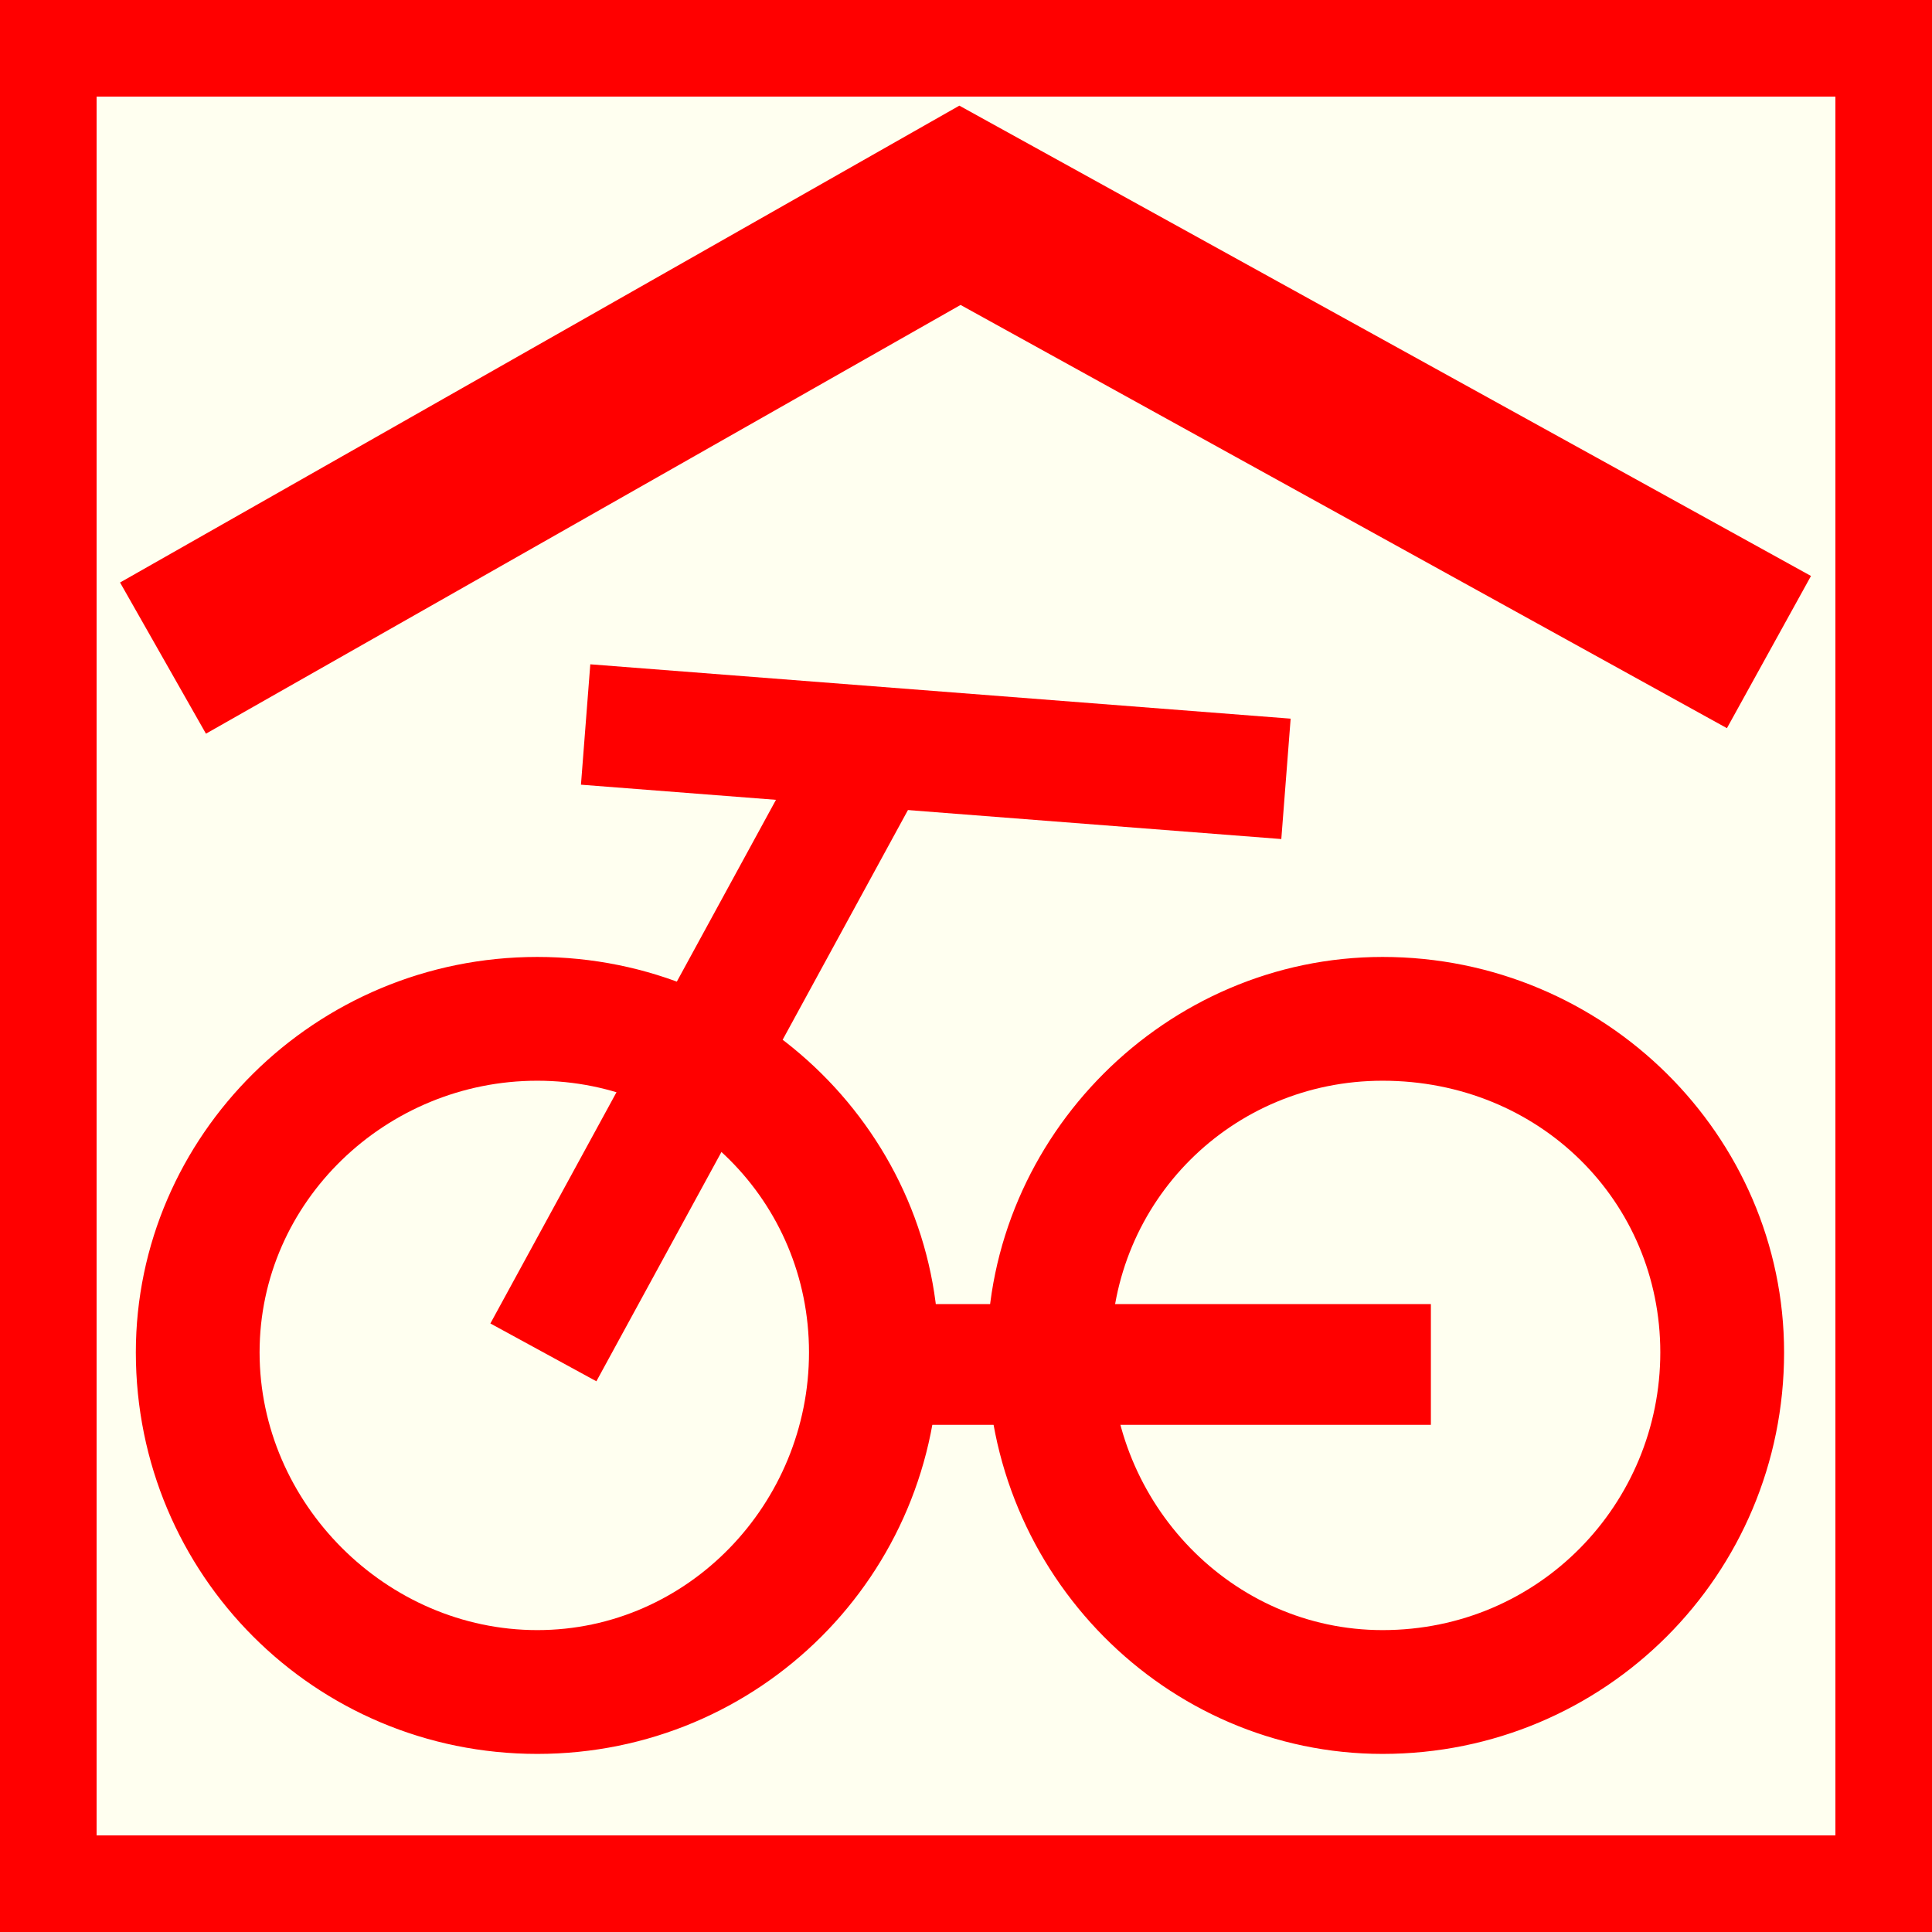 <?xml version="1.0" encoding="utf-8"?>
<!-- Generator: Adobe Illustrator 15.0.0, SVG Export Plug-In . SVG Version: 6.00 Build 0)  -->
<!DOCTYPE svg PUBLIC "-//W3C//DTD SVG 1.1//EN" "http://www.w3.org/Graphics/SVG/1.1/DTD/svg11.dtd">
<svg version="1.1" id="Ebene_1" xmlns="http://www.w3.org/2000/svg" xmlns:xlink="http://www.w3.org/1999/xlink" x="0px" y="0px"
	 width="100px" height="100px" viewBox="0 0 100 100" enable-background="new 0 0 100 100" xml:space="preserve">
<rect fill-rule="evenodd" clip-rule="evenodd" fill="#FF0000" width="100" height="100"/>
<polygon fill="#FFFFF0" points="5,5 95,5 95,95 5,95 5,5 "/>
<polyline fill-rule="evenodd" clip-rule="evenodd" fill="none" stroke="#FF0000" stroke-width="9" stroke-miterlimit="10" points="
	8.437,34.063 49.687,10.626 91.561,33.751 "/>
<path fill-rule="evenodd" clip-rule="evenodd" fill="#FF0000" stroke="#FF0000" stroke-width="0.938" stroke-miterlimit="10" d="
	M27.811,90.313c11.252,0,20.313-9.063,20.313-20.314C48.124,59.063,39.063,50,27.811,50C16.562,50,7.5,59.063,7.5,69.999
	C7.5,81.251,16.562,90.313,27.811,90.313z"/>
<path fill-rule="evenodd" clip-rule="evenodd" fill="#FFFFF0" d="M27.811,84.374c7.814,0,14.063-6.561,14.063-14.375
	c0-7.812-6.249-14.061-14.063-14.061c-7.812,0-14.375,6.249-14.375,14.061C13.436,77.813,19.999,84.374,27.811,84.374z"/>
<path fill-rule="evenodd" clip-rule="evenodd" fill="#FF0000" stroke="#FF0000" stroke-width="0.938" stroke-miterlimit="10" d="
	M71.562,90.313c11.251,0,20.313-9.063,20.313-20.314C91.874,59.063,82.813,50,71.562,50c-10.938,0-20,9.063-20,19.999
	C51.562,81.251,60.624,90.313,71.562,90.313z"/>
<path fill-rule="evenodd" clip-rule="evenodd" fill="#FFFFF0" d="M71.562,84.374c8.125,0,14.375-6.561,14.375-14.375
	c0-7.812-6.25-14.061-14.375-14.061c-7.812,0-14.062,6.249-14.062,14.061C57.5,77.813,63.75,84.374,71.562,84.374z"/>
<line fill-rule="evenodd" clip-rule="evenodd" fill="none" stroke="#FF0000" stroke-width="6.25" stroke-miterlimit="10" x1="30.312" y1="37.5" x2="66.562" y2="40.313"/>
<line fill-rule="evenodd" clip-rule="evenodd" fill="none" stroke="#FF0000" stroke-width="6.25" stroke-miterlimit="10" x1="28.125" y1="69.999" x2="44.998" y2="39.063"/>
<line fill-rule="evenodd" clip-rule="evenodd" fill="none" stroke="#FF0000" stroke-width="6.25" stroke-miterlimit="10" x1="74.062" y1="70.624" x2="44.687" y2="70.624"/>
</svg>
